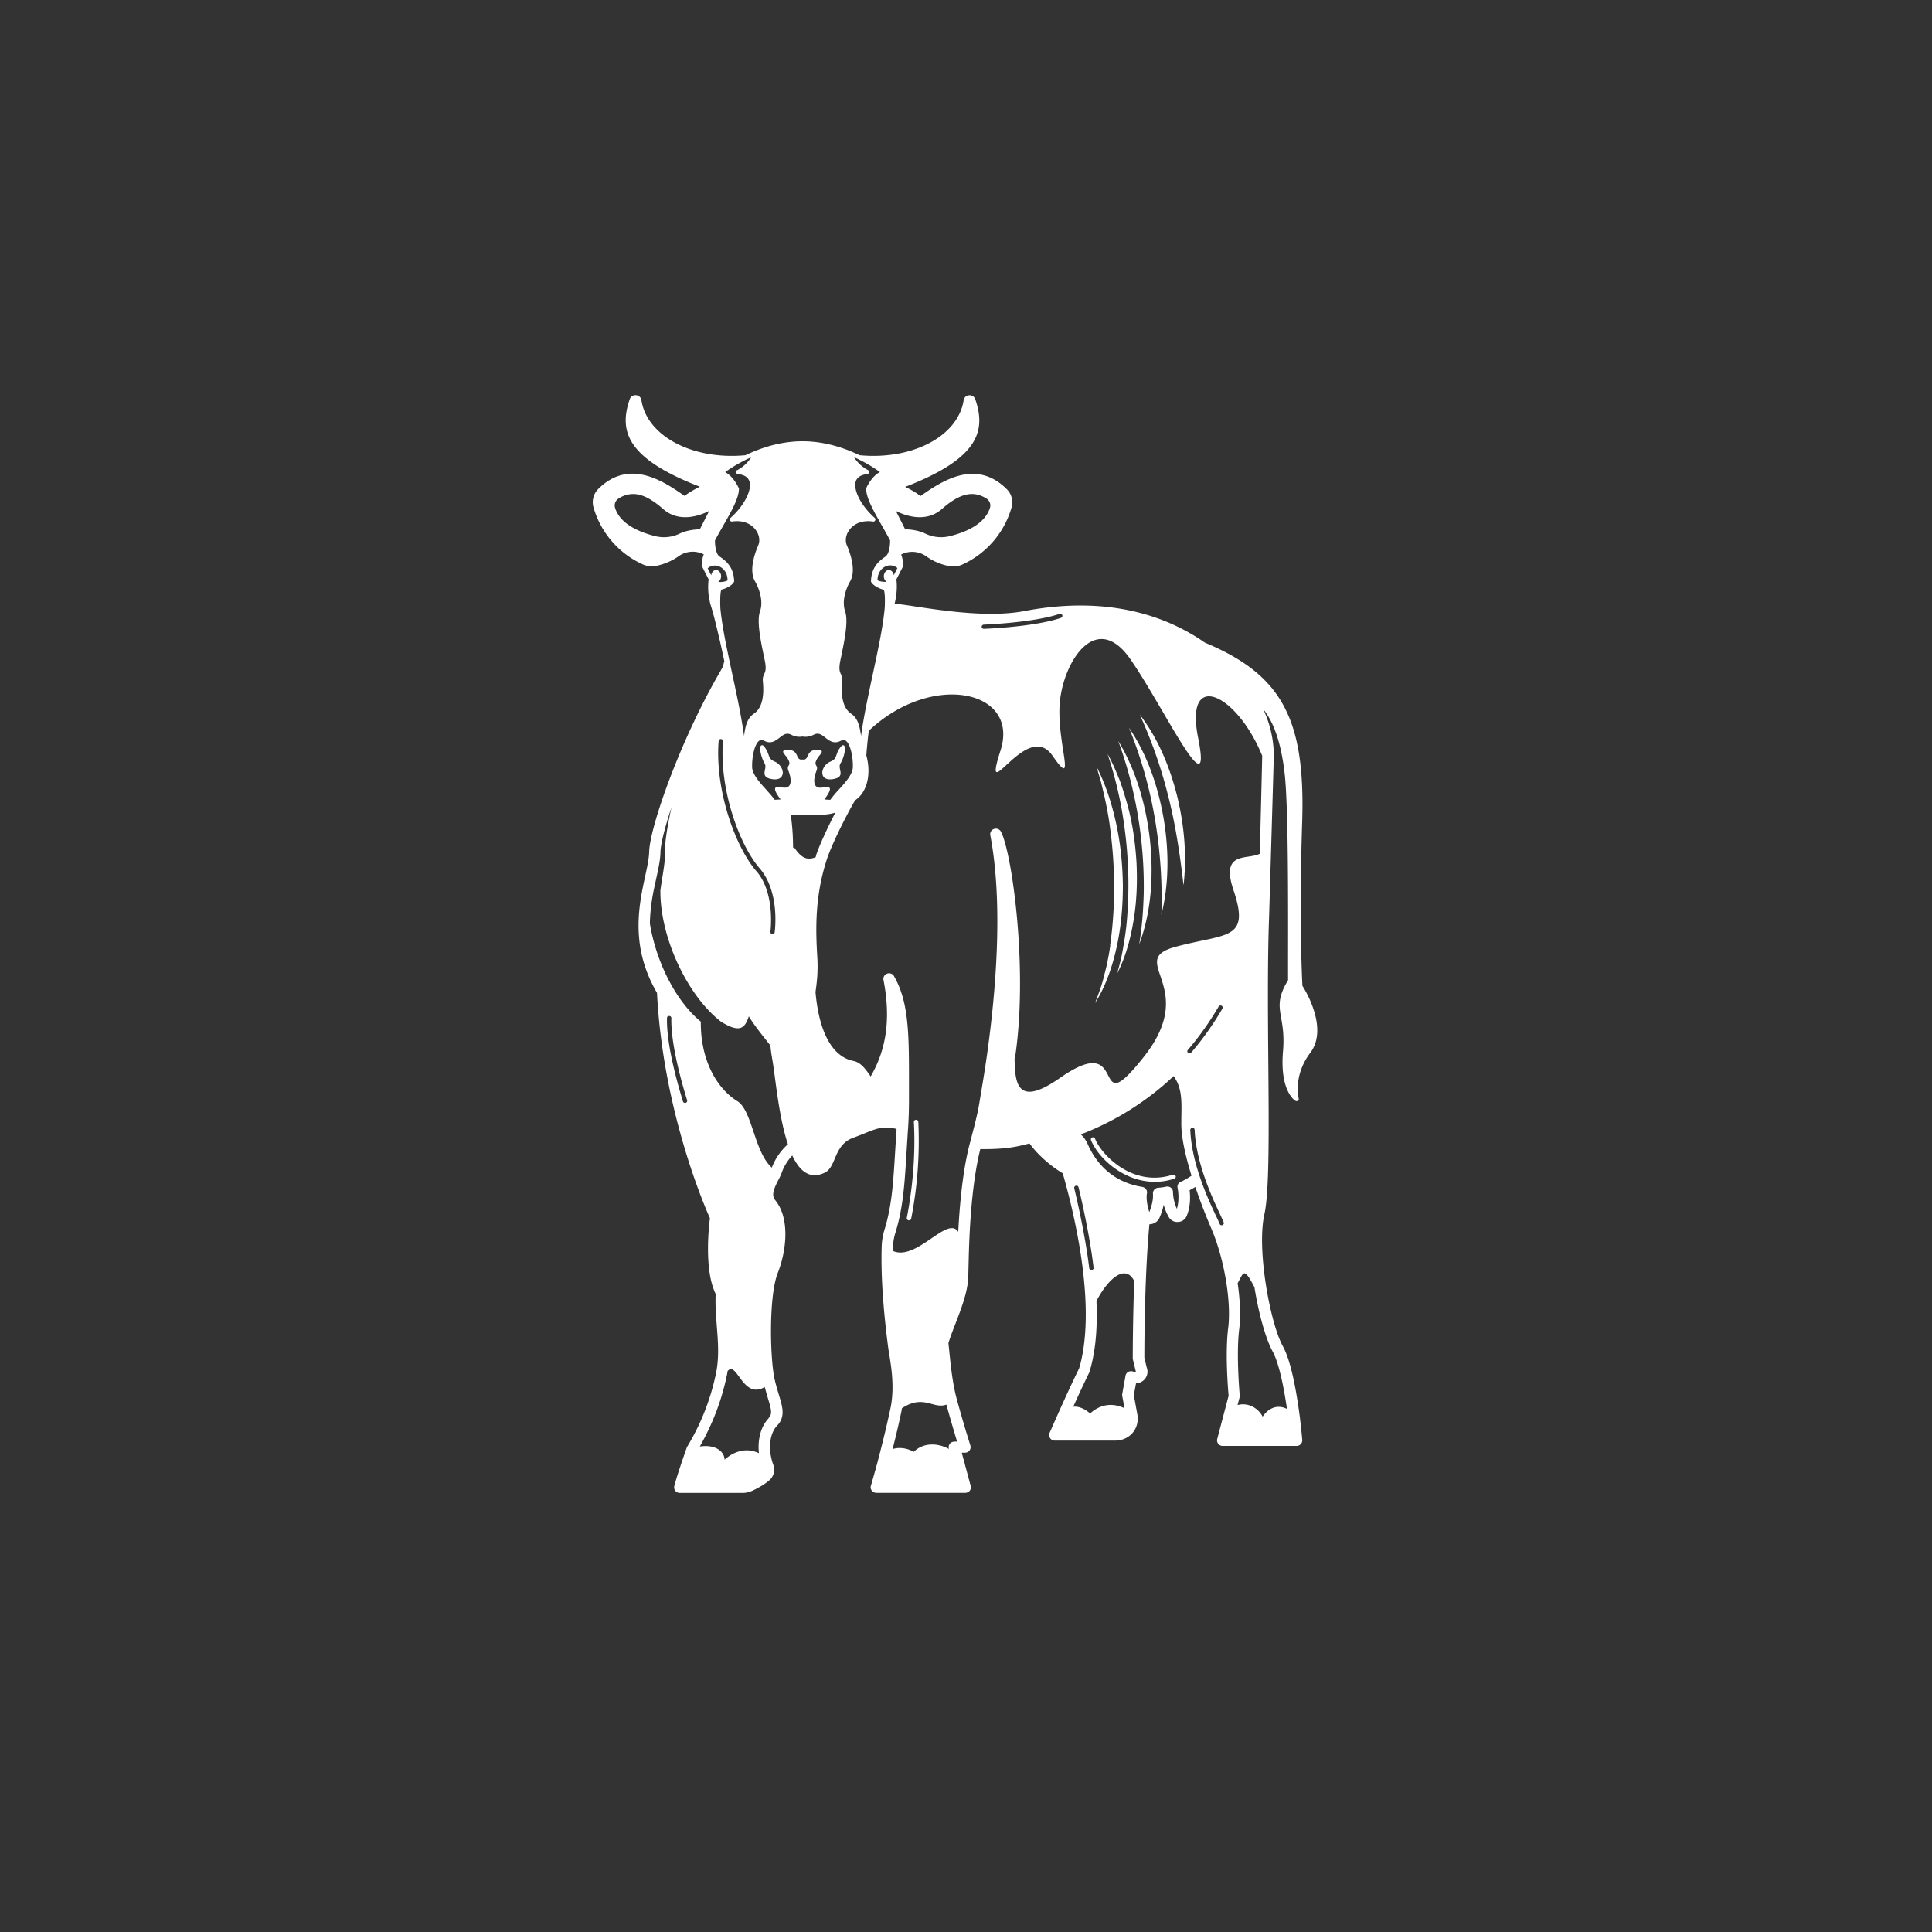 <svg width="88" height="88" fill="none" xmlns="http://www.w3.org/2000/svg"><rect width="100%" height="100%" fill="#333333" stroke="none"/><path d="M59.324 44.904c-.016-.286-.155-3.027-.012-7.454.15-4.677-.904-6.709-4.429-8.178-1.673-1.165-4.337-2.182-8.234-1.438-1.566.297-3.616-.008-4.972-.212a22.52 22.52 0 00-.928-.128c.14-.555.096-.983.08-1.102l.305-.598s.012-.027.012-.043a1.56 1.56 0 00-.1-.493 1.106 1.106 0 011.139.077c.293.212.634.363 1.014.444.076.015.147.023.223.023a.953.953 0 00.392-.081 4.08 4.08 0 002.264-2.622.84.84 0 00-.206-.802c-1.424-1.439-2.994-.367-3.95.3-.181-.158-.467-.312-.693-.42 3.334-1.288 3.695-2.53 3.192-3.994a.269.269 0 00-.286-.178.263.263 0 00-.242.224c-.25 1.635-2.33 2.733-4.733 2.506-.14-.062-.282-.127-.432-.189-.738-.297-1.467-.447-2.173-.447s-1.44.15-2.173.447a9.18 9.18 0 00-.432.189c-2.406.227-4.484-.871-4.734-2.506a.266.266 0 00-.241-.228.273.273 0 00-.29.178c-.503 1.461-.142 2.703 3.192 3.99-.222.112-.512.267-.694.42-.956-.666-2.526-1.738-3.949-.3a.848.848 0 00-.206.802 4.09 4.09 0 002.264 2.622.965.965 0 00.392.08c.076 0 .147-.007.222-.022.38-.085.722-.232 1.015-.444a1.107 1.107 0 011.134-.077 1.54 1.54 0 00-.095.498c0 .015 0 .03.012.042l.305.598a2.98 2.98 0 00.13 1.291c.053.17.14.494.235.891.051.208.107.444.166.698 0 0 .123.551.183.845-.024.084-.04.165-.064.25-.043.081-.087.158-.13.24 0 0-.008.007-.008.01-1.824 3.14-3.188 7.065-3.22 8.179-.008.312-.09.694-.186 1.137-.04.182-.08.37-.119.571-.258 1.334-.38 2.934.662 4.724.266 5.305 2.145 9.674 2.41 10.264-.051.409-.269 2.367.262 3.45-.024.498.016.992.052 1.47.06.763.115 1.484-.056 2.236a10.543 10.543 0 01-1.296 3.255.23.23 0 00-.02.046c-.484 1.376-.563 1.739-.567 1.754a.247.247 0 00.052.209.26.26 0 00.198.092h2.862c.163 0 .321-.039.464-.108.302-.143.56-.3.757-.47a.635.635 0 00.179-.702 2.105 2.105 0 01-.095-.328c-.131-.578-.024-1.149.265-1.453.393-.401.25-.86.087-1.396-.059-.2-.13-.428-.19-.69-.016-.058-.028-.128-.04-.197-.178-1.03-.225-3.648.175-4.67.42-1.072.547-2.514-.115-3.32-.19-.227-.052-.543.15-.933.064-.12.116-.227.147-.32.103-.293.27-.555.48-.782.333.71.8 1.11 1.479.782.547-.266.392-1.26 1.3-1.592.956-.347 1.19-.578 1.97-.401 0 .027 0 .054-.003.08-.024.356-.044.695-.064 1.015-.083 1.346-.146 2.41-.48 3.49a2.91 2.91 0 00-.13.805c-.036 1.253.06 2.73.29 4.515a6.2 6.2 0 00.055.36c.099.62.25 1.56.051 2.482-.15.702-.34 1.5-.57 2.372v.007c0 .004 0 .012-.005.016-.182.667-.313 1.114-.313 1.114a.232.232 0 00.044.22.26.26 0 00.206.1h4.048a.27.27 0 00.206-.096.249.249 0 00.043-.216l-.265-.983a.156.156 0 00-.02-.074l-.123-.459h.147a.251.251 0 00.246-.324c0-.011-.322-1.01-.63-2.155-.187-.71-.266-1.5-.33-2.132-.012-.135-.028-.262-.04-.382.076-.25.19-.547.31-.856.27-.698.575-1.488.594-2.16l.024-.963c.024-.787.091-3.12.524-4.858.74.015 1.38-.043 1.895-.17.123-.03.233-.058.349-.085.372.525.999 1.057 1.51 1.357.432 1.496 1.32 5.036.971 7.785-.055.44-.134.81-.226 1.107-.34.694-.678 1.442-.904 1.943-.261.586-.44.995-.44.995a.249.249 0 00.024.235c.048.07.127.112.214.112h2.74c.32 0 .606-.123.8-.347.199-.231.274-.532.219-.852l-.159-.872.1-.535a.576.576 0 00.34-.135.522.522 0 00.15-.579l-.11-.45c0-.186 0-1.23.035-2.511.04-1.454.108-2.653.195-3.574.202 0 .38-.116.46-.297.071-.162.146-.367.19-.594.055.208.135.4.234.567a.44.44 0 00.42.22.444.444 0 00.393-.27c.174-.42.17-.868.134-1.176.088-.047.175-.097.262-.147.258.763.535 1.446.73 1.9.586 1.37.915 3.313.765 4.524-.143 1.13-.008 2.791.02 3.085l-.52 1.974a.254.254 0 00.25.312h3.366a.27.27 0 00.19-.081.254.254 0 00.068-.189s-.036-.44-.111-1.049c-.207-1.584-.468-2.672-.777-3.23-.571-1.038-1.198-4.4-.837-6.004.226-.995.206-3.764.178-6.972-.02-2.294-.035-4.665.036-6.57 0 0 .214-7.172.214-7.346 0-.72-.162-1.43-.48-2.12.5.624.829 1.604.98 2.98.162 1.496.154 5.792.15 8.36v1.01c-.48.783-.408 1.176-.313 1.724.063.362.143.81.083 1.511-.154 1.808.536 2.24.567 2.256a.133.133 0 00.052.015.11.11 0 00.06-.02.092.092 0 00.035-.1c0-.01-.27-1.025.531-2.085.825-1.096-.21-2.815-.353-3.035l-.008-.011zM32.245 25.902l-.011-.02c.388-.316.923.02.903.56a.792.792 0 01-.424.061.301.301 0 00.131-.258c0-.154-.103-.281-.226-.281-.115 0-.206.104-.222.242l-.155-.304h.004zm.056-2.63l-.424.837c-.123 0-.56.023-.904.189a1.65 1.65 0 01-1.126.123c-.71-.177-1.606-.543-1.836-1.303a.371.371 0 01.167-.413 1.23 1.23 0 01.658-.204c.408 0 .844.224 1.372.686.757.664 1.732.27 2.093.085zm8.56 2.63l-.151.297c-.02-.135-.111-.235-.222-.235-.127 0-.23.127-.23.285 0 .108.051.2.123.25a.81.81 0 01-.409-.065c-.02-.54.52-.875.904-.56l-.012.02-.004.008zm-.056-2.63c.36.185 1.336.579 2.093-.085.813-.717 1.423-.86 2.03-.482.143.09.21.259.167.413-.23.76-1.126 1.13-1.836 1.303a1.65 1.65 0 01-1.126-.123c-.345-.166-.781-.19-.904-.19l-.424-.836zm-3.303 12.59c-.555.12-.428-.456-.317-.74.115-.286-.13-.22 0-.498.131-.278.484-.463 0-.463-.483 0-.313.463-.606.436-.012 0-.02-.004-.028-.004s-.016.004-.028.004c-.293.027-.123-.436-.606-.436-.484 0-.131.185 0 .463.13.277-.115.212 0 .497.11.285.237.86-.318.74-.475-.104-.293.217-.043.552a7.057 7.057 0 01-.27.015c-.103-.146-.242-.297-.384-.459-.298-.327-.63-.697-.643-1.017-.016-.482.115-1.088.337-1.223.04-.023.104-.046.21.012.314.166.532-.008.706-.143.19-.15.321-.239.54-.127a.77.77 0 00.499.077.78.78 0 00.5-.077c.221-.116.348-.027.543.127.174.139.388.309.705.143.107-.058.175-.035.21-.012.222.135.353.74.337 1.223-.011.32-.344.694-.642 1.017a5.21 5.21 0 00-.384.46c-.084 0-.17-.008-.27-.016.246-.335.432-.656-.044-.551h-.004zm-3.052 3.817c-.964-1.118-1.891-3.702-1.717-5.927a.095.095 0 01.107-.088c.056.004.095.05.091.104-.17 2.178.734 4.7 1.673 5.787.928 1.08.69 2.83.682 2.908a.098.098 0 01-.099.085h-.012a.096.096 0 01-.083-.108c0-.016.234-1.743-.634-2.757l-.008-.004zm2.723-.71c-.008.027-.016.05-.023.078-.31.111-.58.127-.944-.401 0-.004-.008-.012-.012-.016-.02-.02-.044-.023-.071-.023a10.311 10.311 0 00-.103-1.48c.146 0 .293 0 .436-.009h.091c.139 0 .297.004.452.004.373 0 .757-.011 1.05-.111-.356.694-.725 1.48-.88 1.954l.004.004zm7.636-10.518c1.487-.07 2.775-.255 3.45-.49a.1.1 0 01.126.058c.02.05-.008.104-.06.123-.693.243-2.001.432-3.508.501h-.004a.099.099 0 01-.099-.092.1.1 0 01.095-.1zm-5.717-7.535c.424.205.754.417.987.586-.38.193-.61.698-.618.725-.004.012-.008.023-.008.039 0 .42.357 1.045.733 1.704.123.216.246.432.357.644 0 .17-.023.601-.214.736-.266.19-.63.448-.658 1.115 0 .02.004.038.016.054.127.204.452.316.563.343.051.077.067.382.051.779-.123 1.538-.828 4.006-1.082 5.884-.055-.397-.123-.798-.452-1.018-.5-.335-.432-1.164-.404-1.48.016-.159-.028-.248-.064-.325-.047-.104-.099-.216-.031-.574.015-.089.04-.185.059-.29.135-.655.321-1.55.167-1.993-.155-.44.015-.995.23-1.372.273-.479.023-1.23-.151-1.635-.095-.228-.044-.51.139-.733.233-.29.614-.416 1.05-.35a.094.094 0 00.103-.055.092.092 0 00-.023-.112c-.615-.54-.992-1.272-.86-1.67.063-.184.237-.292.519-.323a.096.096 0 00.087-.077.098.098 0 00-.048-.104 1.656 1.656 0 01-.638-.586l.198.088h-.008zm-5.518.498c-.04.019-.056.061-.048.104a.096.096 0 00.087.077c.282.027.456.139.52.324.134.397-.246 1.13-.86 1.67a.092.092 0 00-.025.111c.02.039.06.062.104.054.436-.065.816.066 1.046.351.182.224.234.505.139.733-.175.404-.424 1.156-.15 1.634.213.375.388.934.23 1.373-.155.44.03 1.338.166 1.99.02.104.043.2.06.289.067.359.015.467-.033.575-.035.077-.079.165-.063.327.028.313.095 1.142-.404 1.477-.33.22-.4.62-.452 1.018-.147-1.08-.44-2.352-.69-3.536v-.008c-.179-.84-.33-1.63-.389-2.27-.02-.475.004-.78.048-.849.11-.027.436-.135.563-.34a.087.087 0 00.016-.053c-.024-.667-.389-.926-.674-1.126-.155-.108-.202-.494-.199-.721.111-.212.234-.428.357-.644.377-.66.734-1.284.734-1.704 0-.012 0-.027-.008-.039-.012-.023-.238-.532-.619-.725.234-.17.563-.381.988-.586.063-.03.13-.058.194-.089a1.63 1.63 0 01-.639.587v-.004zM31.23 50.232s-.02.004-.028.004a.097.097 0 01-.095-.07c-.345-1.129-.754-2.706-.726-3.797 0-.054.036-.089.103-.093.056 0 .1.046.095.1-.02.841.226 2.137.718 3.737.016.05-.016.104-.067.12zm3.786 14.363c-.357.37-.516.964-.448 1.597a1.293 1.293 0 00-.575-.131c-.345.007-.686.154-.987.424a.562.562 0 00-.199-.401c-.214-.19-.543-.255-.931-.197.57-1.01.971-2.04 1.209-3.139a4.62 4.62 0 00.06-.308c.063-.058.11-.077.142-.081.115-.012.25.177.385.358.19.259.4.548.725.579h.056c.123 0 .25-.042.38-.12.048.185.1.359.143.51.167.54.206.728.032.905l.008.004zm.138-11.413c-.804-.721-.888-2.614-1.574-3.03-.808-.494-1.673-1.701-1.66-3.621-1.11-.899-2.034-2.692-2.32-4.473a8.55 8.55 0 01.166-1.462c.04-.192.08-.381.12-.559.102-.466.19-.867.198-1.226.008-.37.194-1.11.503-2.043-.206.925-.309 1.661-.297 2.035.016.471-.115 1.06-.21 1.747-.02 2.194 1.26 4.824 2.755 5.98.916.579 1.106.244 1.273-.238.273.447.642.894.983 1.33.012.15.032.308.06.474.035.208.067.397.09.579.123.87.282 2.348.647 3.443a2.722 2.722 0 00-.73 1.06l-.004.004zm8.31 12.485a.25.25 0 00-.246.312v.016c-.238-.127-.5-.2-.749-.2h-.008c-.329 0-.614.115-.844.335a1.272 1.272 0 00-.758-.17c-.06.008-.13.02-.202.043a42.31 42.31 0 00.405-1.732c.008-.042.011-.084.02-.127.598-.393.995-.293 1.347-.197.218.058.44.12.678.031.19.694.377 1.323.488 1.685h-.13v.004zm.182-9.558c-.487-.768-1.887 1.345-2.973.871v-.154a2.41 2.41 0 01.111-.675c.353-1.138.42-2.229.504-3.605l.063-1.01c.036-.47.052-.964.052-1.462v-.756c0-2.209 0-3.666-.682-4.858a.256.256 0 00-.314-.112.25.25 0 00-.166.282c.416 2.136-.044 3.462-.583 4.4-.222-.32-.444-.64-.785-.706-.856-.166-1.55-1.115-1.728-3.139.035-.247.067-.497.083-.767a6.853 6.853 0 000-.806c-.08-1.288-.115-2.803.44-4.488.206-.629.844-1.928 1.277-2.665v-.004a1.21 1.21 0 00.348-.354c.278-.428.341-1.06.167-1.693.024-.347.063-.725.11-1.118 2.855-2.711 6.887-1.87 6.003.89-.9 2.819 1.186-1.461 2.363.236 1.178 1.696.127-.702.35-2.55.221-1.842 1.676-4.04 3.206-1.834 1.53 2.205 3.759 6.967 3.08 3.57-.626-3.142 1.77-2.005 2.919.821 0 .17-.103 4.315-.111 4.465-.571.29-1.804-.142-1.194 1.662.167.494.246.868.246 1.153 0 1.041-1.062.93-2.878 1.42-2.315.628 1.102 1.773-1.443 5-.722.914-1.079 1.207-1.293 1.207-.55 0-.198-1.87-2.533-.235-1.986 1.392-2.05.2-2.073-.872.008-.019.02-.038.023-.061.607-4.026-.146-9.358-.646-10.284a.258.258 0 00-.313-.12.25.25 0 00-.17.282c.602 3.17.245 7.21-.155 10.045-.131.913-.258 1.638-.33 2.07l-.039.231c-.063.378-.254 1.111-.392 1.631-.35 1.296-.484 2.946-.544 4.092zm11.997-.301c-.04 0-.079-.023-.09-.062a6.7 6.7 0 00-.167-.366c-.361-.768-1.106-2.364-1.17-3.91a.1.1 0 01.095-.1c.06 0 .1.038.103.092.064 1.508.797 3.081 1.154 3.837.075.166.135.293.17.378a.093.093 0 01-.055.123.117.117 0 01-.036.008h-.004zm-1.538-7.986c.515-.601.987-1.264 1.404-1.978a.1.1 0 01.134-.034.094.094 0 01.036.13c-.42.722-.9 1.397-1.423 2.006a.099.099 0 01-.139.011.092.092 0 01-.012-.135zm-5.174 6.3a.096.096 0 01.076-.115c.055-.011.107.02.119.073.114.47.5 2.117.685 3.66.008.054-.031.1-.087.108h-.012a.1.1 0 01-.099-.085c-.186-1.527-.57-3.17-.682-3.636v-.004zm2.791 8.368s-.047.015-.09-.008a.267.267 0 00-.23 0 .24.24 0 00-.136.181l-.15.83a.33.33 0 000 .088l.103.563c-.797-.378-1.368.05-1.566.24-.12-.109-.369-.298-.67-.313-.032 0-.064 0-.1.008.207-.46.465-1.022.734-1.57.111-.358.198-.76.258-1.226.083-.648.095-1.334.067-2.028.555-1.053 1.328-1.689 1.72-.906a64.04 64.04 0 00-.03.968c-.037 1.41-.037 2.54-.037 2.552 0 .02 0 .039.008.058l.123.505s.016.05 0 .062l-.004-.004zm2.3-8.784c-.08.047-.159.09-.242.124a.24.24 0 00-.143.27c.032.17.084.578-.032.96a1.945 1.945 0 01-.178-.775.245.245 0 00-.099-.19c-.06-.045-.139-.06-.214-.045a2.278 2.278 0 01-.357.05.26.26 0 00-.178.084.258.258 0 00-.064.186c.024.293-.075.609-.166.84-.103-.316-.147-.651-.107-.852a.244.244 0 00-.044-.193.272.272 0 00-.17-.104 3.16 3.16 0 01-.46-.104c-1.154-.343-1.74-1.191-2.026-1.847a1.376 1.376 0 00-.313-.443c.083-.035.17-.062.253-.097a12.744 12.744 0 002.875-1.63c.388-.29.757-.598 1.098-.926.384.528.369 1.099.353 1.912v.178c-.016.578.143 1.403.464 2.448-.084.054-.167.108-.25.154zm4.599 10.469a.834.834 0 00-.436-.093c-.187.016-.44.108-.674.444a1.06 1.06 0 00-.496-.474.958.958 0 00-.646-.054l.091-.347a.307.307 0 00.008-.085c0-.02-.17-1.859-.024-3.023.075-.594.04-1.33-.071-2.094.277-.493.27-.763.765.181.194 1.215.515 2.348.82 2.911.179.32.429 1.038.663 2.638v-.004zM35.639 35.287c-.02.07-.087.212-.34.212-.033 0-.068 0-.108-.008-.17-.023-.278-.069-.329-.142-.06-.081-.04-.181-.02-.278.02-.104.044-.208-.02-.308-.138-.22-.265-.725-.154-.806.016-.012.063-.035.123.03.13.151.174.282.214.386.047.139.083.232.281.316.246.1.416.386.357.598h-.004zm2.169.212c-.254 0-.325-.143-.341-.212-.06-.212.11-.497.357-.598.198-.08.23-.173.281-.316.036-.104.083-.235.214-.385.06-.066.107-.043.123-.031.107.077 0 .563-.155.806-.063.1-.04.204-.02.308.02.096.04.197-.02.278-.05.073-.158.115-.328.142-.04.004-.076.008-.107.008h-.004zm12.758 7.546c.127-.898.186-1.808.178-2.715 0-.906-.071-1.812-.194-2.714-.06-.451-.147-.898-.246-1.346l-.159-.667c-.067-.22-.13-.44-.19-.663.424.825.702 1.72.896 2.626.194.906.282 1.835.294 2.764 0 .93-.076 1.859-.274 2.769-.198.906-.496 1.805-.995 2.591.166-.432.329-.86.428-1.307.06-.22.115-.44.155-.663.047-.224.083-.447.115-.671l-.008-.004zm.515-6.235a17.499 17.499 0 00-.634-2.468c.214.374.38.772.543 1.172.15.405.273.818.388 1.234.222.837.337 1.693.389 2.553.04.86.012 1.727-.127 2.58-.139.848-.36 1.696-.757 2.463.119-.412.222-.825.285-1.245.076-.416.135-.837.167-1.257.067-.84.083-1.685.035-2.526-.04-.84-.142-1.68-.289-2.514v.008zm.523-.798a18.481 18.481 0 00-.67-2.264c.833 1.37 1.27 2.954 1.448 4.539.162 1.585.067 3.227-.492 4.723.13-.782.186-1.565.206-2.348a19.145 19.145 0 00-.107-2.337 19.09 19.09 0 00-.385-2.31v-.003zm1.007 1.322a19.861 19.861 0 00-1.185-4.183c.837 1.23 1.32 2.668 1.574 4.122.246 1.457.254 2.965-.1 4.395a21.933 21.933 0 00-.289-4.334zm.623-.979a21.268 21.268 0 00-1.32-3.806c.84 1.092 1.371 2.391 1.704 3.714.322 1.326.448 2.706.29 4.06-.155-1.35-.349-2.672-.674-3.972v.004zm.317 17.209a.1.1 0 01-.063.123c-.306.1-.603.143-.889.143-1.439 0-2.592-1.107-2.905-1.897a.096.096 0 01.055-.124.1.1 0 01.127.054c.285.729 1.713 2.237 3.544 1.643a.105.105 0 01.127.062l.004-.004zm-11.723-2.472a18.394 18.394 0 01-.325 4.415c-.008.046-.052.077-.1.077h-.02c-.055-.011-.09-.062-.079-.112.199-1.021.417-2.61.322-4.368 0-.054.04-.1.095-.1a.095.095 0 01.103.092l.004-.004z" fill="#fff"/></svg>
